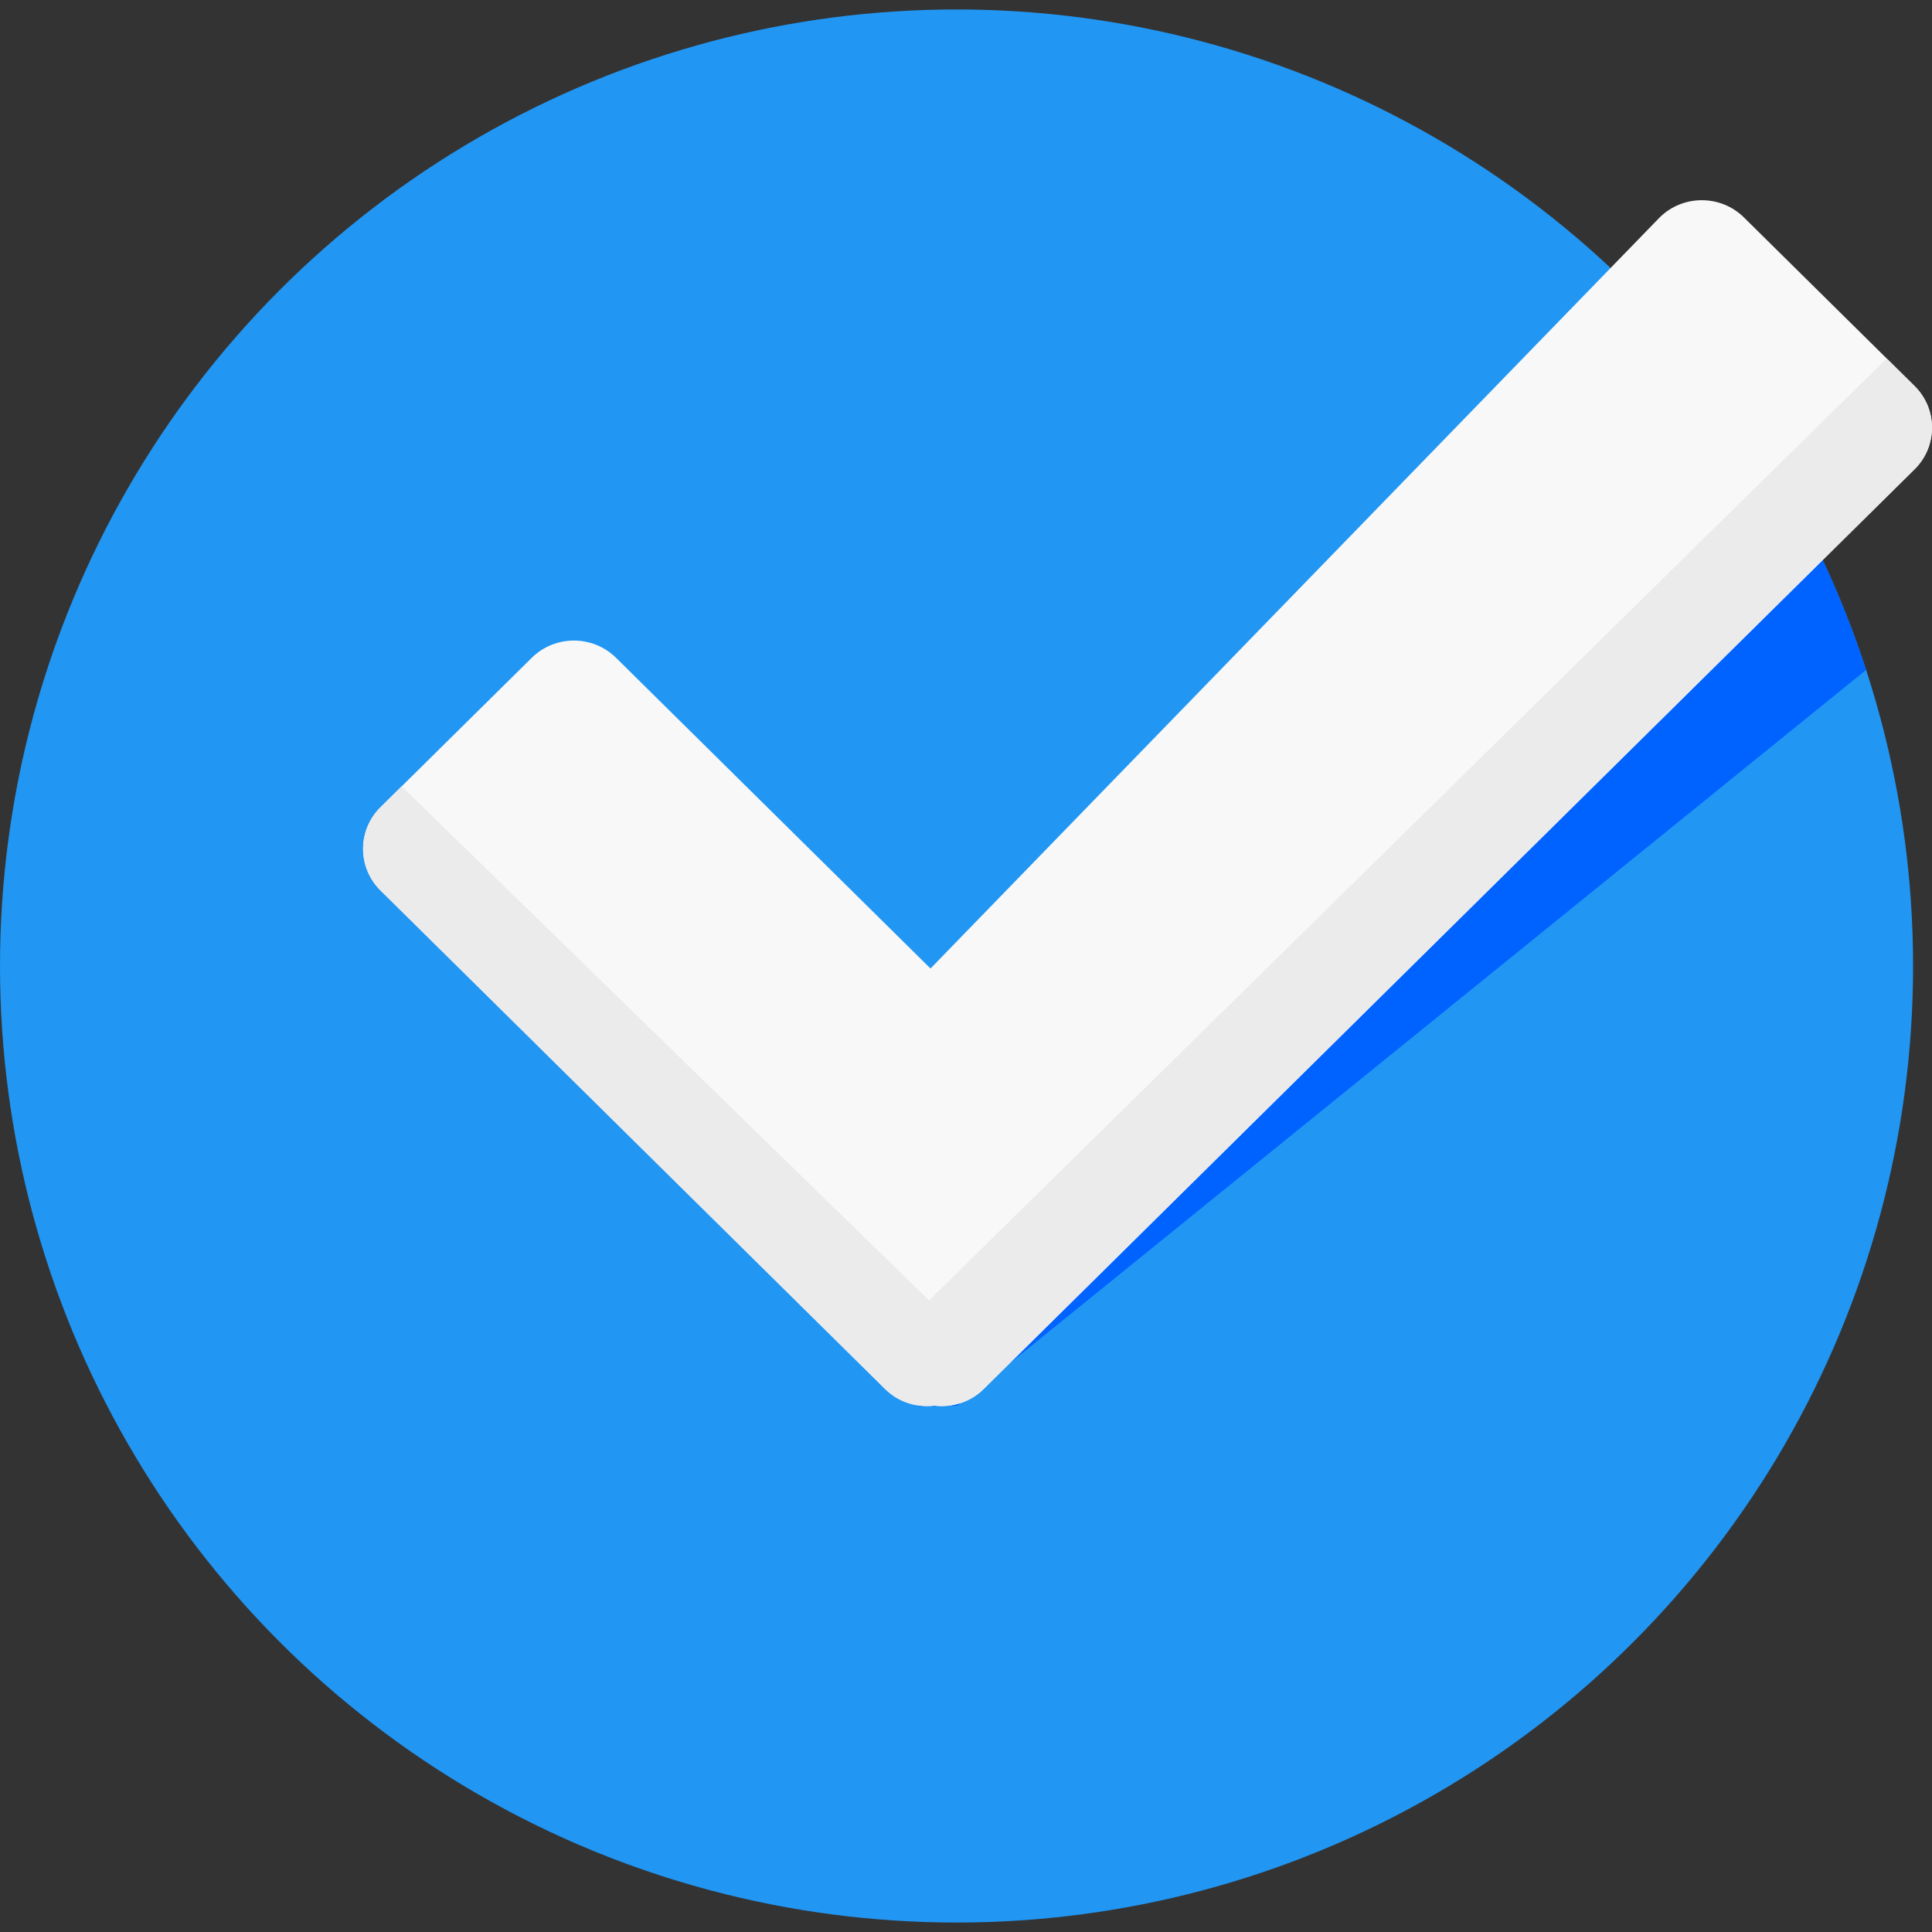 <?xml version="1.0"?>
<svg xmlns="http://www.w3.org/2000/svg" xmlns:xlink="http://www.w3.org/1999/xlink" version="1.1" id="Layer_1" x="0px" y="0px" viewBox="0 0 517.062 517.062" style="enable-background:new 0 0 517.062 517.062;" xml:space="preserve" width="512px" height="512px" class=""><rect x="0" y="0" width="517.062" height="517.062" fill="#333333" stroke="none"/><g><circle style="fill:#2196F3" cx="256" cy="258.531" r="256" data-original="#3DB39E" class="" data-old_color="#3DB39E"/><path style="fill:#0063FF" d="M499.43,179.284c-7.25-22.287-17.449-43.228-30.172-62.362l-224.087,233.4l0.451,25.974l10.578-0.067  L499.43,179.284L499.43,179.284z" data-original="#37A18E" class="active-path" data-old_color="#005BFF"/><path style="fill:#F8F8F8;" d="M512.389,103.303l-45.65-45.102c-6.231-6.159-16.338-6.159-22.569,0L249.032,259.202l-84.152-83.149  c-6.241-6.159-16.338-6.159-22.574,0l-40.463,39.982c-6.231,6.154-6.231,16.138,0,22.292l135.06,133.432  c3.599,3.558,8.479,4.992,13.169,4.439c4.69,0.548,9.569-0.881,13.169-4.439l249.149-246.159  C518.62,119.441,518.62,109.462,512.389,103.303L512.389,103.303z" data-original="#F8F8F8"/><path style="fill:#EBEBEB" d="M263.24,371.76l249.149-246.159c6.231-6.159,6.231-16.138,0-22.298l-7.45-7.363L248.648,348.024  L107.5,210.439l-5.652,5.591c-6.231,6.154-6.231,16.138,0,22.292L236.902,371.76c3.599,3.558,8.479,4.992,13.169,4.439  C254.761,376.752,259.64,375.324,263.24,371.76L263.24,371.76z" data-original="#EBEBEB" class=""/></g> </svg>
